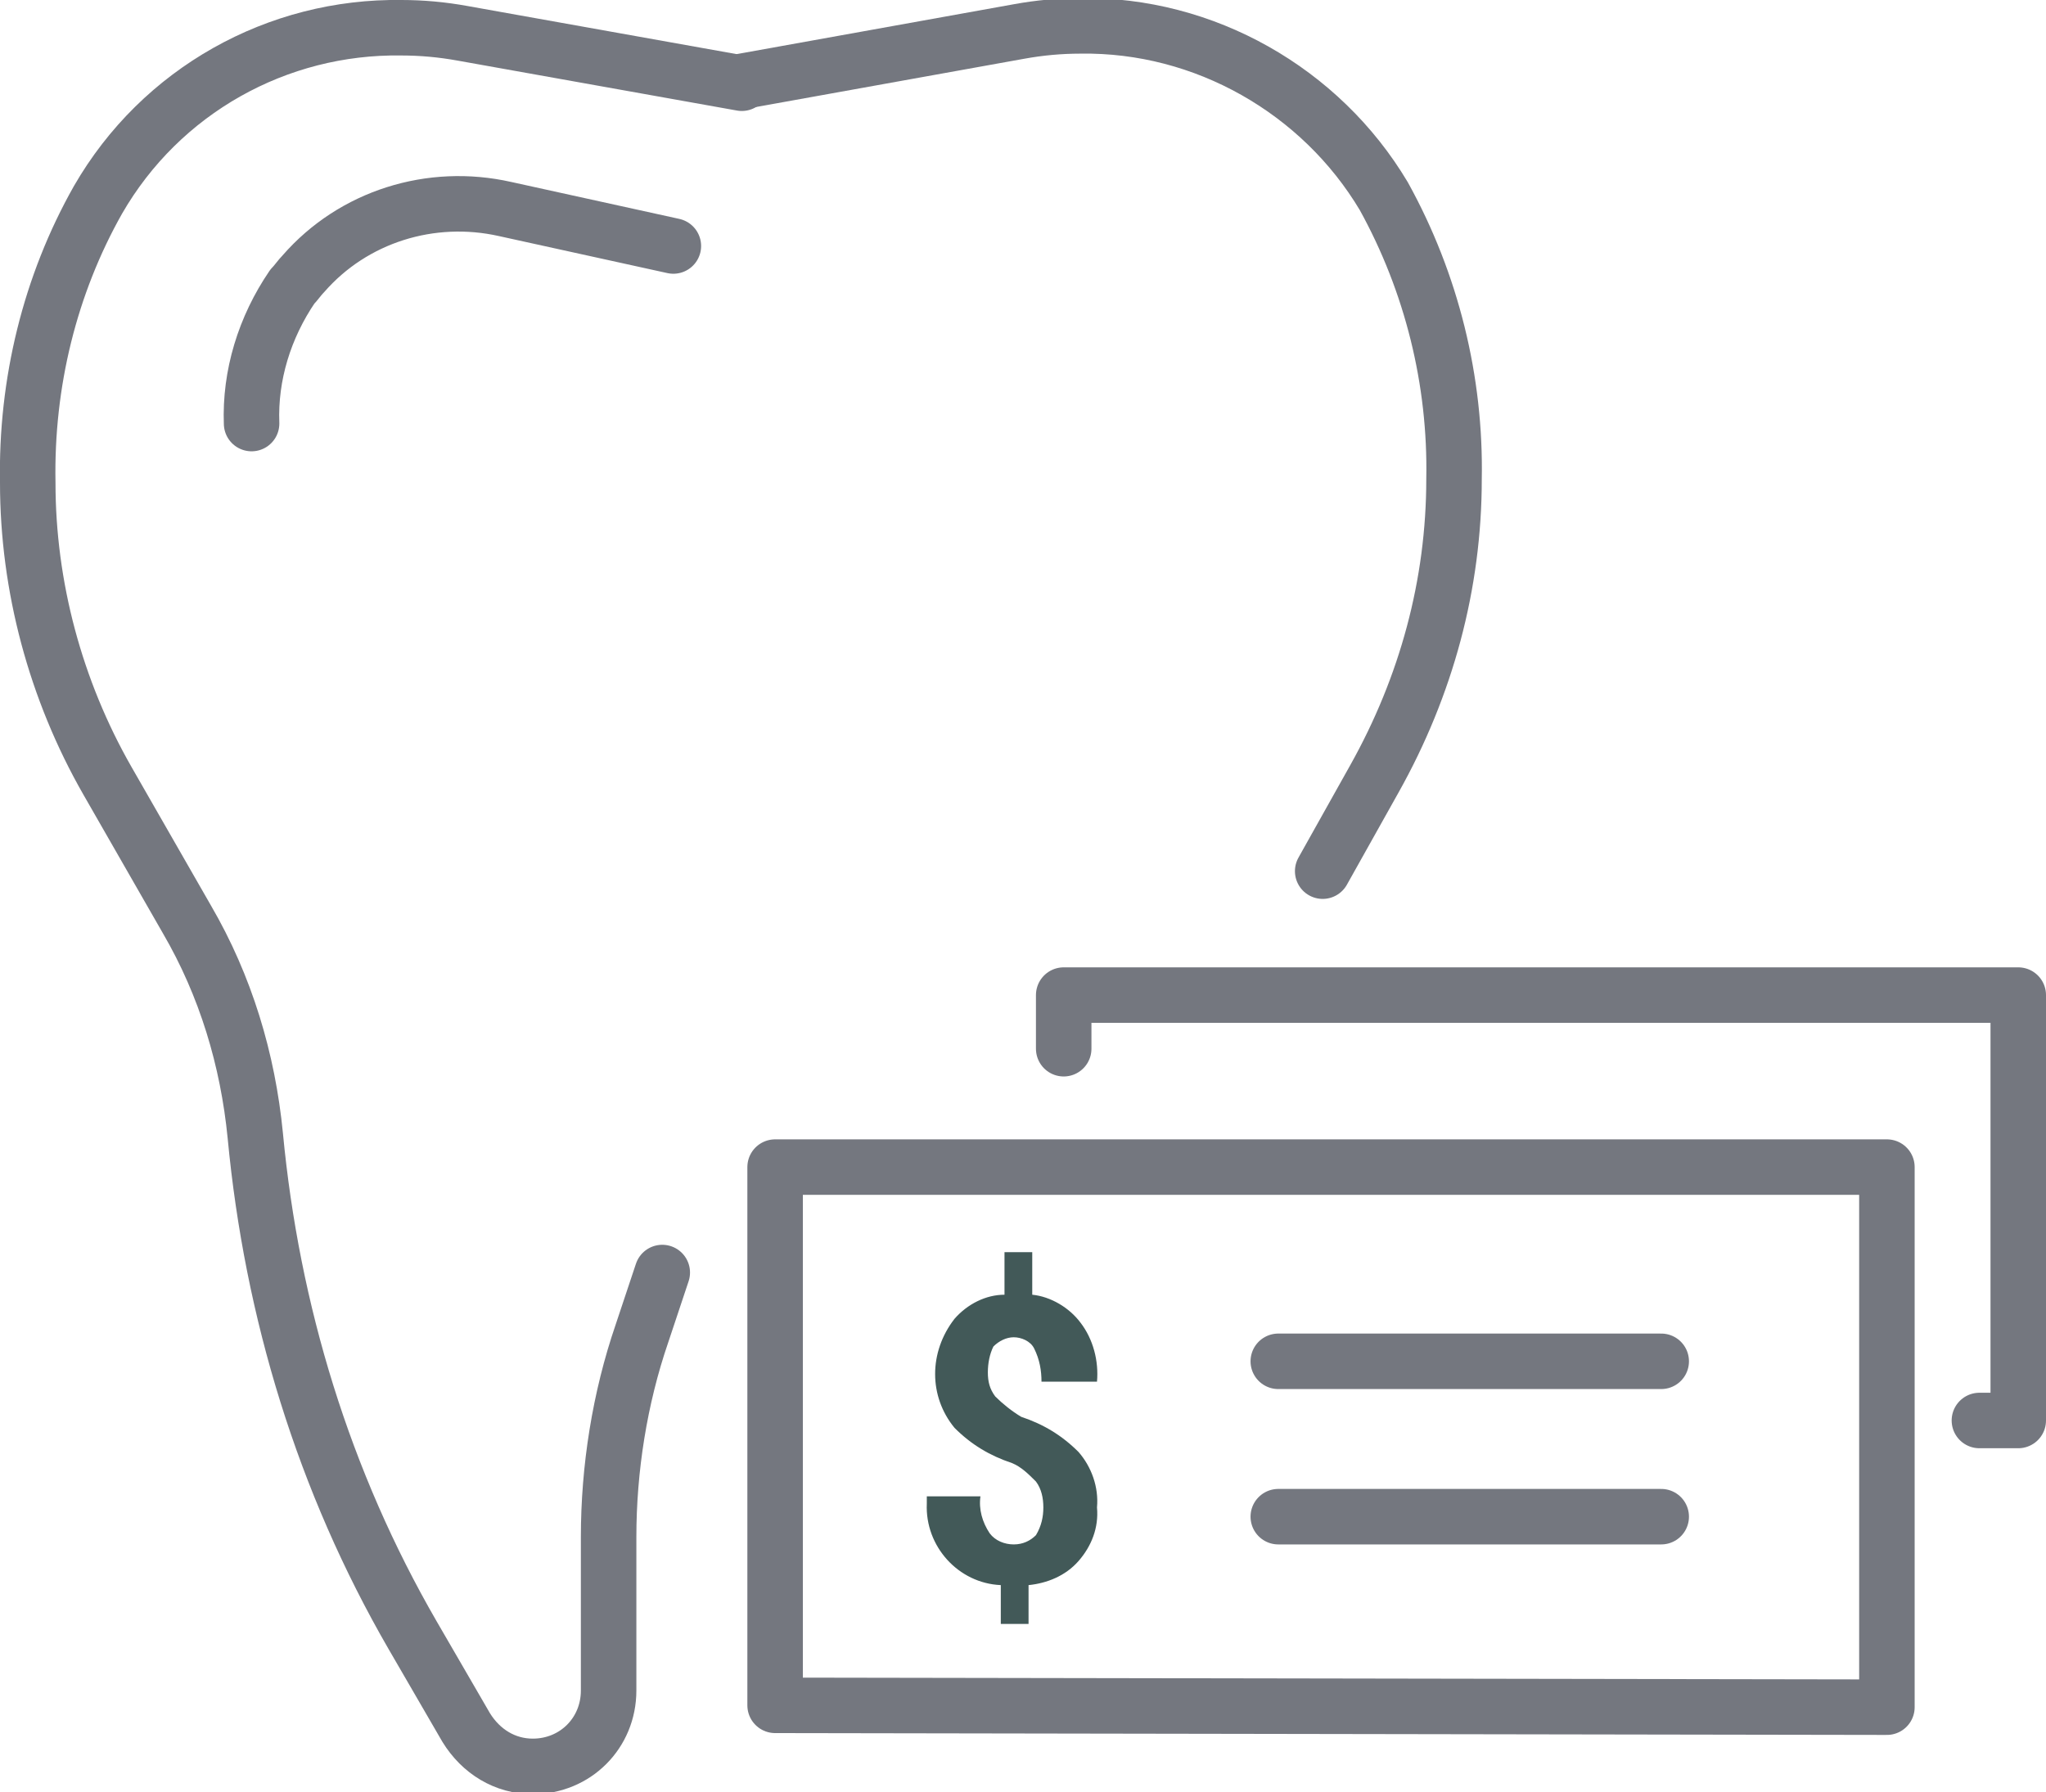 <?xml version="1.0" encoding="utf-8"?>
<!-- Generator: Adobe Illustrator 22.0.0, SVG Export Plug-In . SVG Version: 6.00 Build 0)  -->
<svg version="1.1" id="Слой_1" xmlns="http://www.w3.org/2000/svg" xmlns:xlink="http://www.w3.org/1999/xlink" x="0px" y="0px"
	 viewBox="0 0 110.6 96.9" style="enable-background:new 0 0 110.6 96.9;" xml:space="preserve">
<style type="text/css">
	.st0{fill:none;stroke:#74777F;stroke-width:3;stroke-linecap:round;stroke-linejoin:round;}
	.st1{fill:#425958;}
</style>
<title>Tooth Bill</title>
<g id="Слой_2_1_">
	<g id="_лой_1">
		<g id="_Группа_">
			<path id="_Контур_" class="st0" d="M35.8,68.8l-1.1,3.3c-1.2,3.5-1.8,7.3-1.8,11v8.3c0,2.3-1.8,4.1-4.1,4.1l0,0
				c-1.5,0-2.8-0.8-3.6-2.1l-2.9-5c-4.8-8.3-7.6-17.5-8.5-27c-0.4-4.1-1.6-8.1-3.7-11.7l-4.3-7.5C3,37.3,1.5,31.7,1.5,26.1l0,0
				c-0.1-5.4,1.2-10.7,3.8-15.3C8.7,4.9,15,1.4,21.7,1.5l0,0c1.1,0,2.2,0.1,3.3,0.3l15.1,2.7"/>
			<path id="_Контур_2" class="st0" d="M40.1,4.4l15-2.7c1.1-0.2,2.2-0.3,3.3-0.3l0,0c6.7-0.1,13,3.5,16.4,9.2
				c2.6,4.7,3.9,10,3.8,15.3l0,0c0,5.7-1.5,11.2-4.3,16.2l-2.8,5"/>
			<path id="_Контур_3" class="st0" d="M36.4,13.3l-9.1-2c-4-0.9-8.2,0.4-10.9,3.5c-0.2,0.2-0.4,0.5-0.6,0.7
				c-1.5,2.2-2.3,4.8-2.2,7.4"/>
			<g id="_Группа_2">
				<g id="_Группа_3">
					<polygon id="_Контур_4" class="st0" points="102,92.3 102,63.1 41.9,63.1 41.9,92.2 					"/>
					<polyline id="_Контур_5" class="st0" points="57.5,56.7 57.5,53.8 109.1,53.8 109.1,76.8 107,76.8 					"/>
				</g>
				<g id="_Группа_4">
					<g id="_Группа_5">
						<path id="_Составной_контур_" class="st1" d="M56.4,81.5c0-0.5-0.1-1-0.4-1.4c-0.4-0.4-0.8-0.8-1.3-1
							c-1.2-0.4-2.2-1-3.1-1.9c-1.4-1.7-1.4-4.1,0-5.9c0.7-0.8,1.7-1.3,2.7-1.3v-2.3h1.5V70c1,0.1,2,0.7,2.6,1.5
							c0.7,0.9,1,2.1,0.9,3.2h-3c0-0.6-0.1-1.2-0.4-1.8c-0.2-0.4-0.7-0.6-1.1-0.6c-0.4,0-0.8,0.2-1.1,0.5c-0.2,0.4-0.3,0.9-0.3,1.4
							s0.1,0.9,0.4,1.3c0.4,0.4,0.9,0.8,1.4,1.1c1.2,0.4,2.2,1,3.1,1.9c0.7,0.8,1.1,1.9,1,3c0.1,1.1-0.3,2.1-1,2.9s-1.7,1.2-2.7,1.3
							v2.1h-1.5v-2.1c-2.3-0.1-4.1-2.1-4-4.4c0-0.1,0-0.2,0-0.3v-0.1H53c-0.1,0.7,0.1,1.4,0.5,2c0.3,0.4,0.8,0.6,1.3,0.6
							s0.9-0.2,1.2-0.5C56.3,82.5,56.4,82,56.4,81.5z"/>
					</g>
					<line id="_Контур_6" class="st0" x1="69.1" y1="73.6" x2="89.8" y2="73.6"/>
					<line id="_Контур_7" class="st0" x1="69.1" y1="82" x2="89.8" y2="82"/>
				</g>
			</g>
		</g>
	</g>
</g>
</svg>
